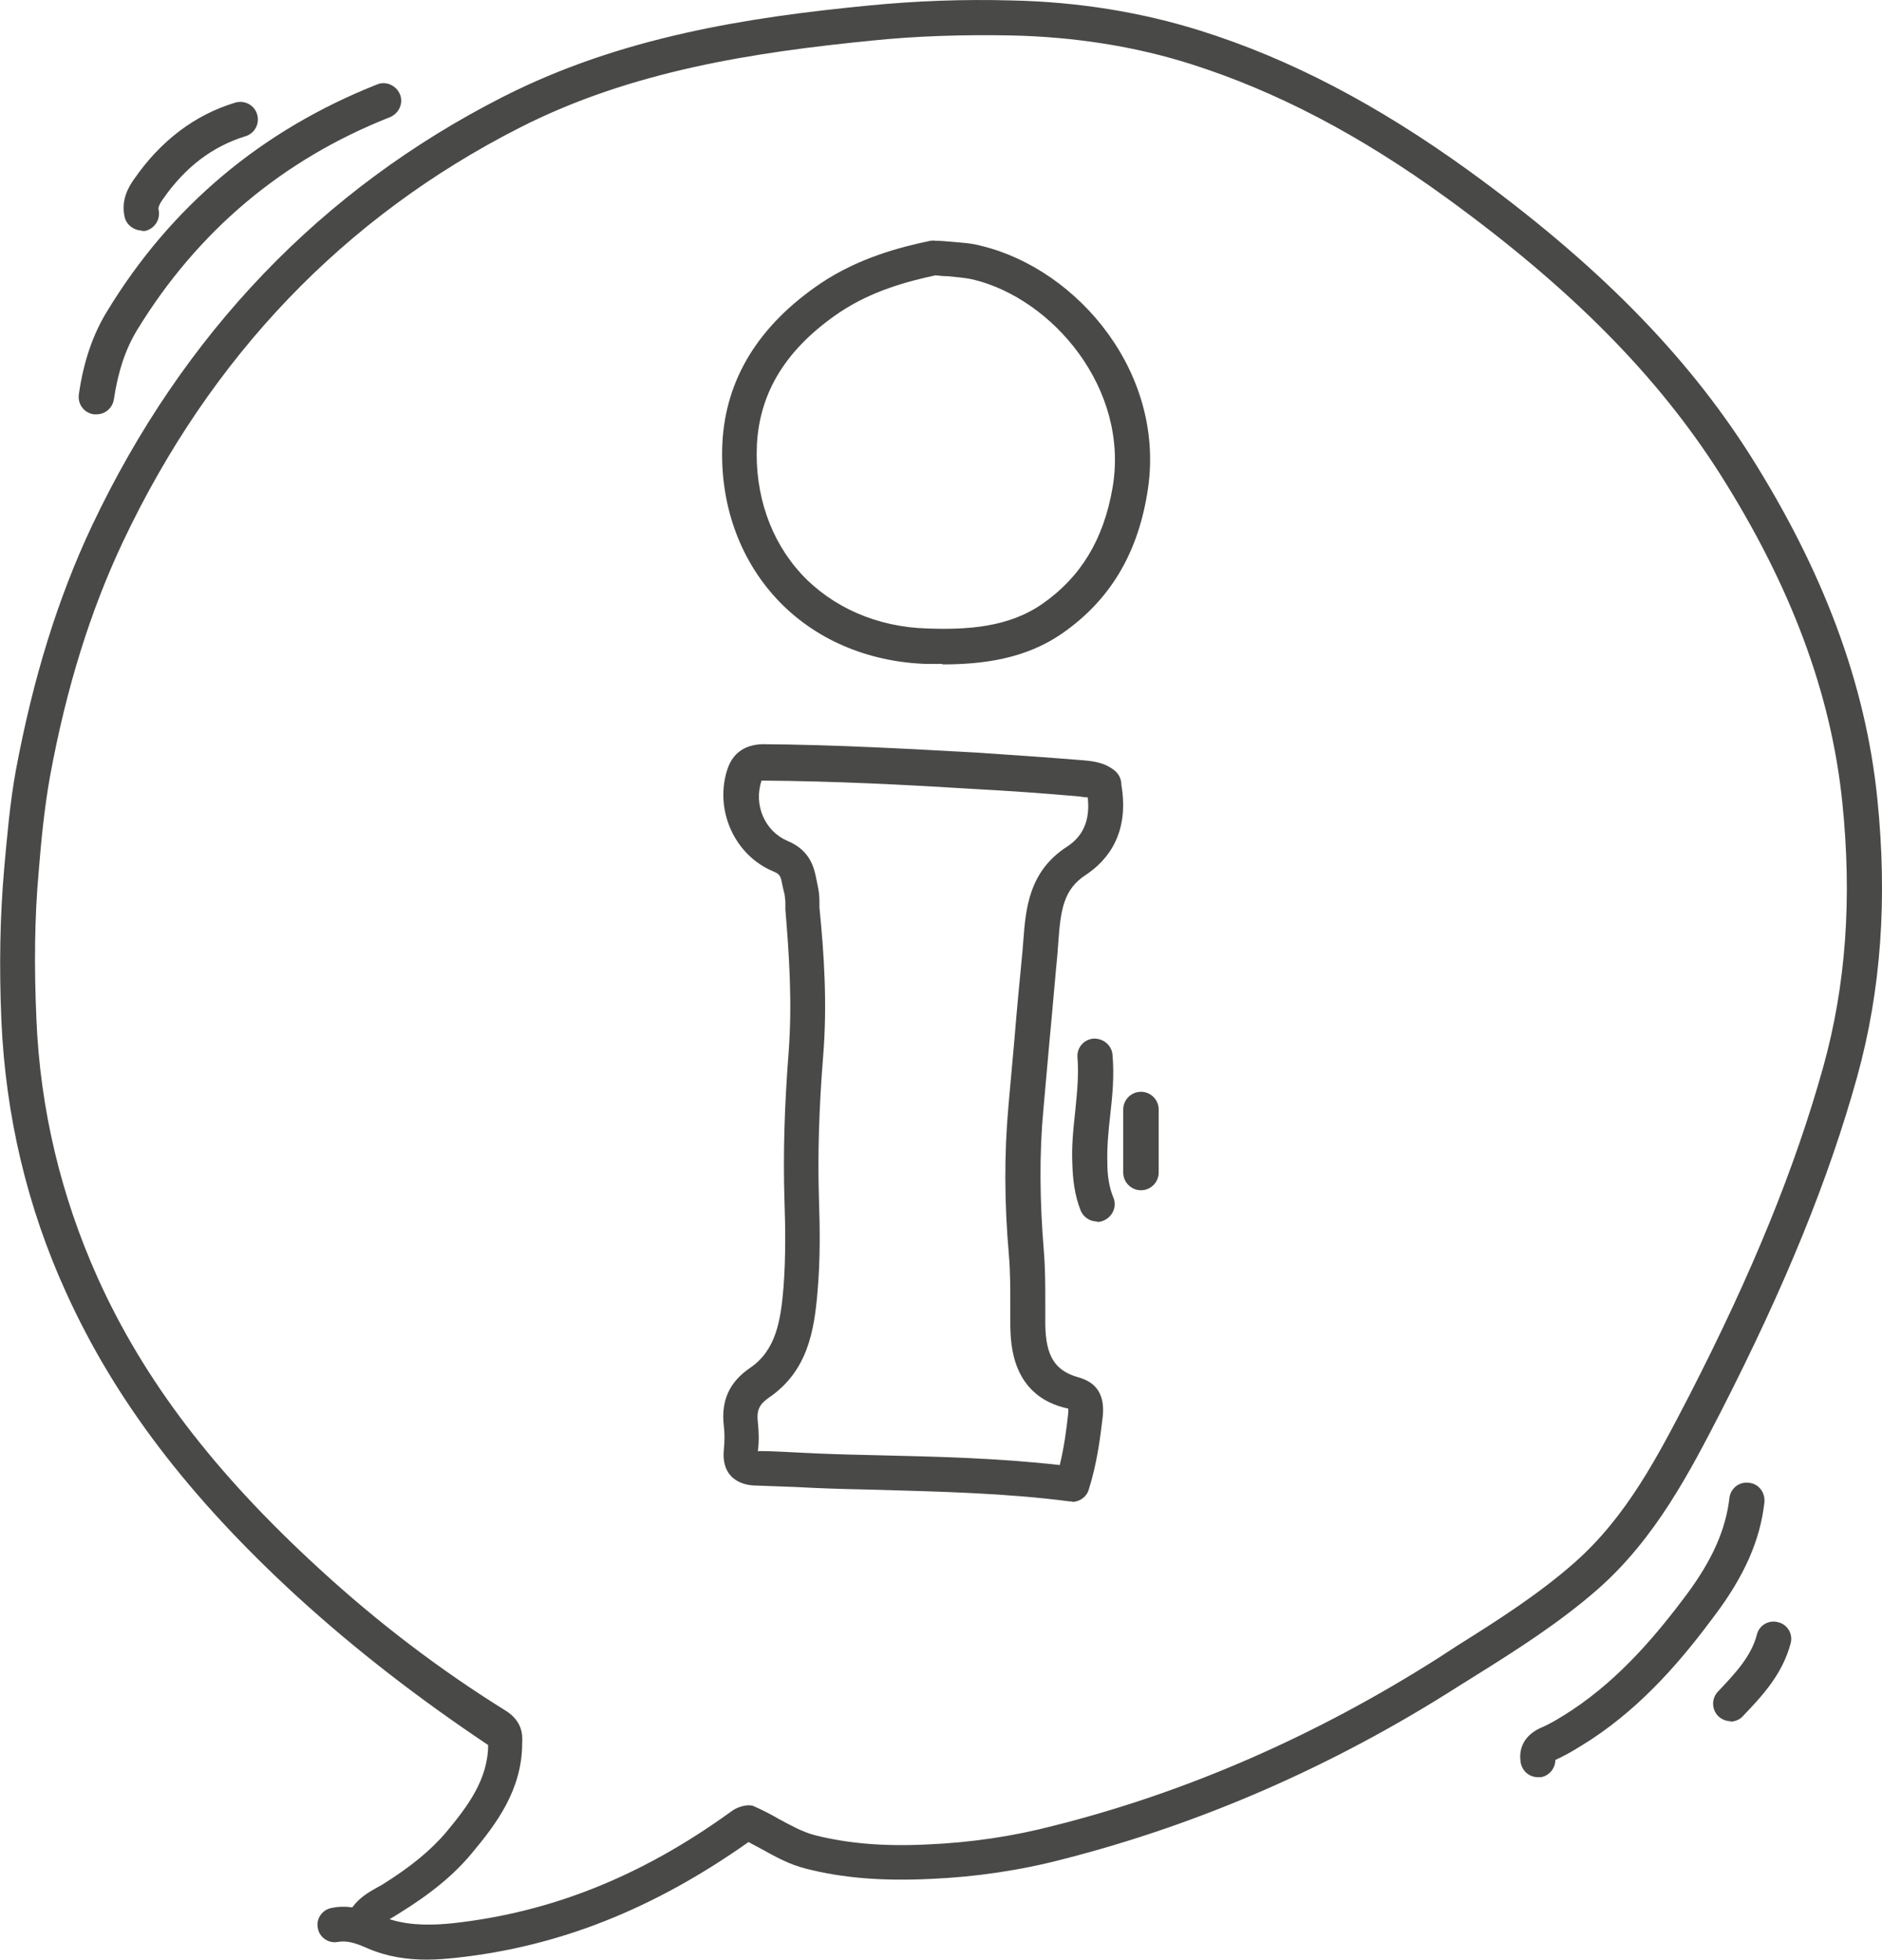 <?xml version="1.0" encoding="UTF-8"?>
<svg id="Laag_1" data-name="Laag 1" xmlns="http://www.w3.org/2000/svg" viewBox="0 0 40.33 42">
  <defs>
    <style>
      .cls-1 {
        fill: #494948;
        stroke-width: 0px;
      }
    </style>
  </defs>
  <path class="cls-1" d="M9.14,42c-.41,0-.85-.06-1.28-.25-.27-.12-.44-.16-.62-.13-.2.04-.4-.1-.43-.3-.04-.2.1-.4.31-.43.15-.03.29-.03.43-.01.15-.21.36-.33.52-.42l.11-.06c.61-.38,1.05-.74,1.38-1.13.45-.54.9-1.13.9-1.87-1.45-.97-2.82-2.02-4.1-3.19-2.33-2.14-3.9-4.21-4.94-6.5C.58,25.87.12,23.91.03,21.88c-.05-1.17-.03-2.24.06-3.27.06-.65.12-1.39.25-2.1.37-1.98.9-3.69,1.63-5.24C3.92,7.15,6.89,4.05,10.79,2.07,13.31.79,16.03.37,18.6.12c1.01-.1,2.05-.14,3.09-.11,1.41.03,2.77.25,4.04.65,1.91.6,3.78,1.58,5.72,2.98,2.75,1.99,4.67,3.94,6.05,6.11,1.58,2.5,2.48,4.91,2.73,7.37.22,2.15.08,4.1-.43,5.95-.61,2.2-1.54,4.48-2.92,7.18-.66,1.28-1.4,2.72-2.64,3.81-.81.71-1.72,1.29-2.6,1.84l-.4.25c-2.68,1.71-5.53,2.95-8.47,3.7-.92.24-1.88.38-2.83.42-1.04.05-1.89-.02-2.67-.22-.36-.09-.66-.26-.95-.42-.09-.05-.19-.1-.28-.15-2.04,1.44-4.06,2.24-6.26,2.48-.19.02-.41.04-.63.04ZM8.37,41.14c.45.14.94.12,1.33.08,2.1-.23,4.03-1,5.92-2.36l.1-.07c.11-.07.32-.13.43-.08.18.08.36.17.53.27.26.14.51.28.77.35.71.18,1.49.25,2.45.2.9-.04,1.8-.17,2.68-.4,2.87-.72,5.64-1.94,8.25-3.6l.4-.26c.86-.54,1.74-1.1,2.5-1.77,1.14-1,1.81-2.32,2.47-3.59,1.36-2.65,2.27-4.89,2.87-7.04.49-1.76.62-3.62.41-5.67-.24-2.34-1.1-4.64-2.62-7.04-1.33-2.09-3.18-3.97-5.85-5.91-1.87-1.36-3.67-2.3-5.5-2.88-1.2-.38-2.49-.58-3.83-.61-1.02-.02-2.03.01-3,.11-2.5.25-5.14.64-7.55,1.87-3.75,1.91-6.61,4.89-8.49,8.86-.7,1.48-1.22,3.14-1.57,5.05-.12.67-.19,1.39-.24,2.02-.09.99-.1,2.03-.05,3.17.08,1.94.53,3.8,1.31,5.54.99,2.2,2.5,4.18,4.76,6.25,1.24,1.14,2.58,2.16,3.98,3.03.37.23.37.53.36.7,0,1-.56,1.74-1.08,2.36-.38.46-.88.87-1.56,1.29l-.13.08s-.05.03-.07.04ZM32.96,38.09c-.18,0-.33-.12-.37-.3-.06-.33.09-.6.41-.75.26-.11.49-.26.69-.39,1.04-.69,1.83-1.64,2.45-2.47.55-.74.84-1.39.92-2.07.02-.2.2-.36.42-.33.21.02.35.21.33.42-.09.81-.43,1.58-1.07,2.43-.66.89-1.5,1.9-2.64,2.65-.22.14-.48.31-.77.44,0,.18-.13.34-.31.37-.02,0-.05,0-.07,0ZM37.09,36.89c-.09,0-.18-.03-.26-.1-.15-.14-.16-.38-.02-.53.37-.39.72-.76.84-1.23.05-.2.26-.32.46-.26.2.05.32.26.26.46-.18.66-.6,1.11-1.02,1.55-.07.08-.18.12-.28.12ZM22.98,32.18s-.03,0-.05,0c-1.37-.18-2.77-.21-4.13-.25-.45-.01-.9-.02-1.35-.04l-.41-.02c-.27-.01-.54-.02-.81-.03-.17,0-.4-.03-.57-.21-.12-.13-.17-.32-.15-.54.02-.2.02-.38,0-.54-.06-.53.12-.93.56-1.23.56-.38.66-1.01.72-1.73.05-.65.04-1.31.02-1.88-.03-.98,0-2.01.09-3.16.08-1.06.01-2.1-.07-3.06v-.16c-.01-.08-.01-.16-.03-.21l-.03-.13c-.04-.21-.05-.25-.19-.31-.83-.34-1.27-1.3-1-2.17.15-.49.54-.55.75-.56,1.57.01,3.14.1,4.6.18.74.05,1.48.1,2.22.16.25.02.5.04.73.22.1.08.15.19.15.31.18,1.06-.31,1.63-.76,1.93-.48.31-.54.75-.59,1.43l-.02.27c-.06.62-.11,1.24-.17,1.86l-.13,1.46c-.09.96-.08,1.96.01,3.06.03.37.03.74.03,1.11v.45c.01.68.21.99.71,1.13.4.11.57.39.52.85-.06.51-.13,1.02-.3,1.56-.05.16-.2.26-.36.26ZM16.26,31.1c.31,0,.56.02.81.03l.41.02c.45.02.9.03,1.34.04,1.27.03,2.58.06,3.89.21.09-.37.14-.73.18-1.1,0-.04.01-.09,0-.11-1.22-.26-1.23-1.4-1.24-1.77v-.47c0-.35,0-.7-.03-1.05-.1-1.14-.1-2.18-.01-3.19l.13-1.45c.05-.62.11-1.24.17-1.86l.02-.25c.05-.65.11-1.47.93-2,.23-.15.52-.43.45-1.06-.05,0-.11-.01-.18-.02-.78-.07-1.52-.12-2.25-.16-1.45-.09-3-.17-4.56-.18-.18.53.08,1.09.55,1.29.51.21.58.6.63.85l.02.1c.03.13.04.25.04.36v.12c.1,1,.17,2.07.08,3.18-.09,1.12-.12,2.13-.09,3.08.02.59.03,1.28-.03,1.96-.07.85-.21,1.72-1.05,2.29-.2.14-.26.27-.23.52.02.19.03.4,0,.63ZM23.51,26.18c-.15,0-.29-.09-.35-.23-.14-.35-.17-.7-.18-.99-.02-.39.02-.76.06-1.13.04-.4.08-.79.05-1.16-.02-.21.13-.39.34-.41.21-.01.39.14.41.34.04.45,0,.88-.05,1.31-.04.35-.07.69-.06,1.02,0,.24.03.5.13.74.08.19-.02.41-.21.49-.05.02-.09.03-.14.03ZM24.45,25.51c-.21,0-.38-.17-.38-.38v-1.35c0-.21.17-.38.38-.38s.38.17.38.38v1.35c0,.21-.17.38-.38.38ZM20.2,14.23c-.11,0-.23,0-.34,0-1.28-.04-2.43-.54-3.23-1.41-.8-.87-1.21-2.05-1.15-3.32.07-1.38.78-2.53,2.11-3.43.81-.54,1.68-.77,2.35-.91.03,0,.06-.01.1,0,.02,0,.04,0,.06,0l.27.02c.22.02.45.03.66.09,2.07.5,4,2.76,3.55,5.33-.22,1.31-.82,2.28-1.81,2.97-.8.56-1.73.67-2.58.67ZM20.05,5.9c-.6.13-1.36.33-2.05.79-1.14.77-1.72,1.7-1.78,2.84-.05,1.07.29,2.05.95,2.77.67.72,1.63,1.14,2.7,1.17.85.03,1.74-.02,2.47-.53.82-.57,1.31-1.38,1.5-2.48.37-2.12-1.28-4.06-2.99-4.47-.18-.04-.36-.05-.54-.07-.09,0-.18-.01-.27-.02ZM2.06,8.88s-.04,0-.05,0c-.21-.03-.35-.22-.32-.43.1-.7.3-1.28.6-1.77,1.37-2.26,3.32-3.89,5.79-4.87.19-.08.41.02.49.21.08.19-.02.41-.21.49-2.31.91-4.13,2.45-5.42,4.56-.25.41-.41.89-.5,1.49-.03.19-.19.32-.37.32ZM3.04,4.94c-.17,0-.33-.12-.37-.29-.08-.36.08-.64.21-.82.57-.82,1.3-1.37,2.16-1.63.2-.06.41.05.47.25.06.2-.05.41-.25.47-.71.22-1.29.66-1.77,1.35-.1.14-.1.2-.09.23.04.2-.08.4-.29.45-.03,0-.05,0-.08,0Z"/>
</svg>